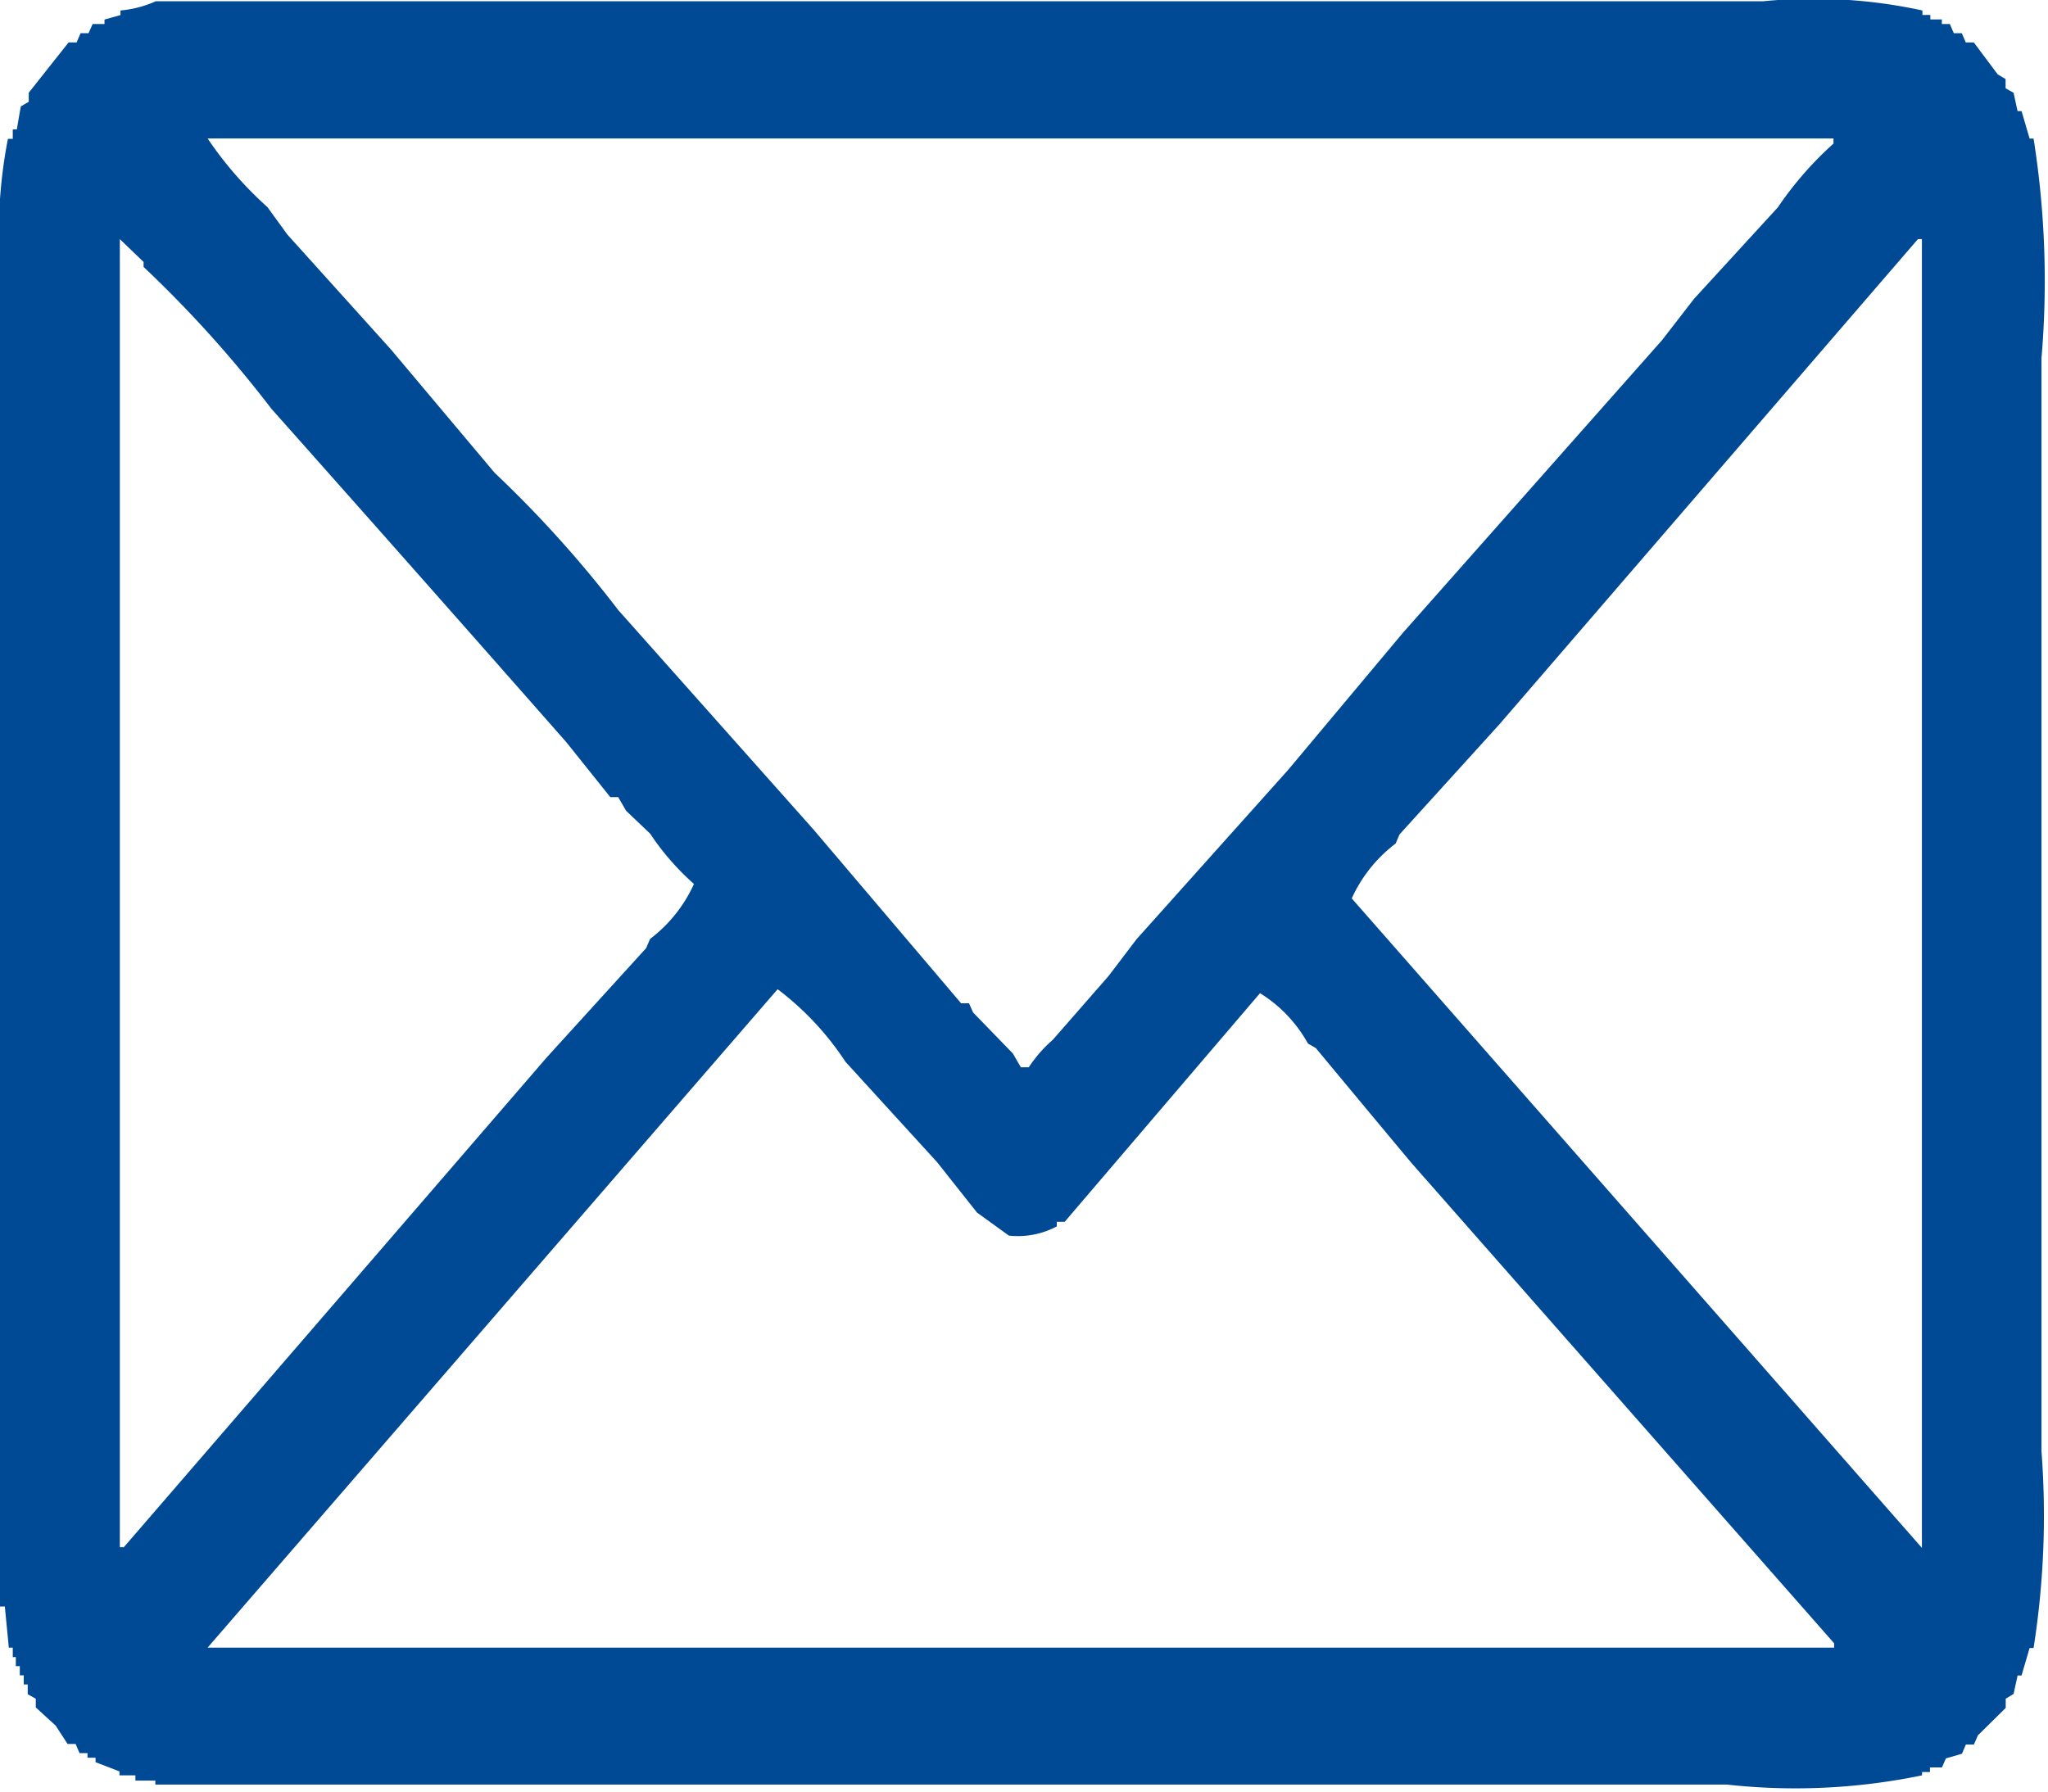 <svg xmlns="http://www.w3.org/2000/svg" width="16.031" height="14.031" viewBox="0 0 16.031 14.031">
  <defs>
    <style>
      .cls-1 {
        fill: #004995;
        fill-rule: evenodd;
      }
    </style>
  </defs>
  <path id="Фигура_26" data-name="Фигура 26" class="cls-1" d="M952.219,23.01H964.8a4.014,4.014,0,0,1,1.248.072v0.035h0.062v0.035H966.2v0.036h0.063c0.01,0.024.02,0.048,0.031,0.072h0.062c0.011,0.024.021,0.048,0.031,0.072h0.063l0.187,0.25,0.062,0.037v0.072l0.063,0.036c0.01,0.048.021,0.1,0.031,0.143h0.031l0.063,0.215h0.031a7.127,7.127,0,0,1,.062,1.719v8.559a6.661,6.661,0,0,1-.062,1.54h-0.031l-0.063.215h-0.031c-0.01.048-.021,0.095-0.031,0.144L966.7,36.3v0.072l-0.218.215-0.031.072h-0.063c-0.01.024-.02,0.048-0.031,0.072l-0.125.036-0.031.071h-0.094v0.036h-0.062V36.9a4.882,4.882,0,0,1-1.529.072h-12.3V36.941h-0.156V36.9h-0.125V36.869l-0.187-.072V36.762h-0.063V36.726h-0.062c-0.011-.024-0.021-0.048-0.031-0.072h-0.063l-0.093-.143-0.156-.143V36.3l-0.063-.035V36.188h-0.031V36.117h-0.031V36.045h-0.031V35.974H951.1V35.9h-0.031c-0.01-.108-0.021-0.215-0.031-0.322H951V25.087a3.852,3.852,0,0,1,.062-1H951.1V24.013h0.032c0.01-.06.02-0.12,0.031-0.18l0.062-.036V23.726l0.312-.394H951.6c0.01-.024.02-0.048,0.031-0.072h0.062l0.032-.072h0.093V23.153l0.125-.035V23.082A0.858,0.858,0,0,0,952.219,23.01Zm0.406,1.074a2.883,2.883,0,0,0,.468.537l0.156,0.215,0.811,0.9,0.812,0.966a9.053,9.053,0,0,1,.967,1.074l1.529,1.719,1.155,1.36h0.062l0.032,0.072,0.312,0.322c0.02,0.035.041,0.072,0.062,0.107h0.062a1.052,1.052,0,0,1,.188-0.215l0.437-.5,0.218-.287,1.186-1.325,0.9-1.075,2.029-2.292,0.249-.322,0.656-.716a2.733,2.733,0,0,1,.436-0.5V24.084H952.625Zm-0.687.788V35.114h0.031q1.654-1.915,3.308-3.832l0.781-.859c0.01-.023.02-0.048,0.031-0.072a1.118,1.118,0,0,0,.343-0.43,2.031,2.031,0,0,1-.343-0.394l-0.188-.179-0.062-.107h-0.062l-0.344-.43Q954.28,27.5,953.124,26.2a9.292,9.292,0,0,0-1-1.11V25.051Zm14.075,0-3.277,3.8-0.78.86c-0.011.024-.021,0.047-0.031,0.072a1.117,1.117,0,0,0-.344.43l4.463,5.085V24.872h-0.031Zm-8.926,5.873L952.625,35.9h12.732V35.866l-3.308-3.76q-0.374-.448-0.749-0.9l-0.062-.036a1.075,1.075,0,0,0-.375-0.394l-1.529,1.79h-0.062v0.036a0.645,0.645,0,0,1-.375.072l-0.249-.18-0.312-.394-0.718-.787A2.277,2.277,0,0,0,957.087,30.745Z" transform="translate(-951 -23)"/>
</svg>
